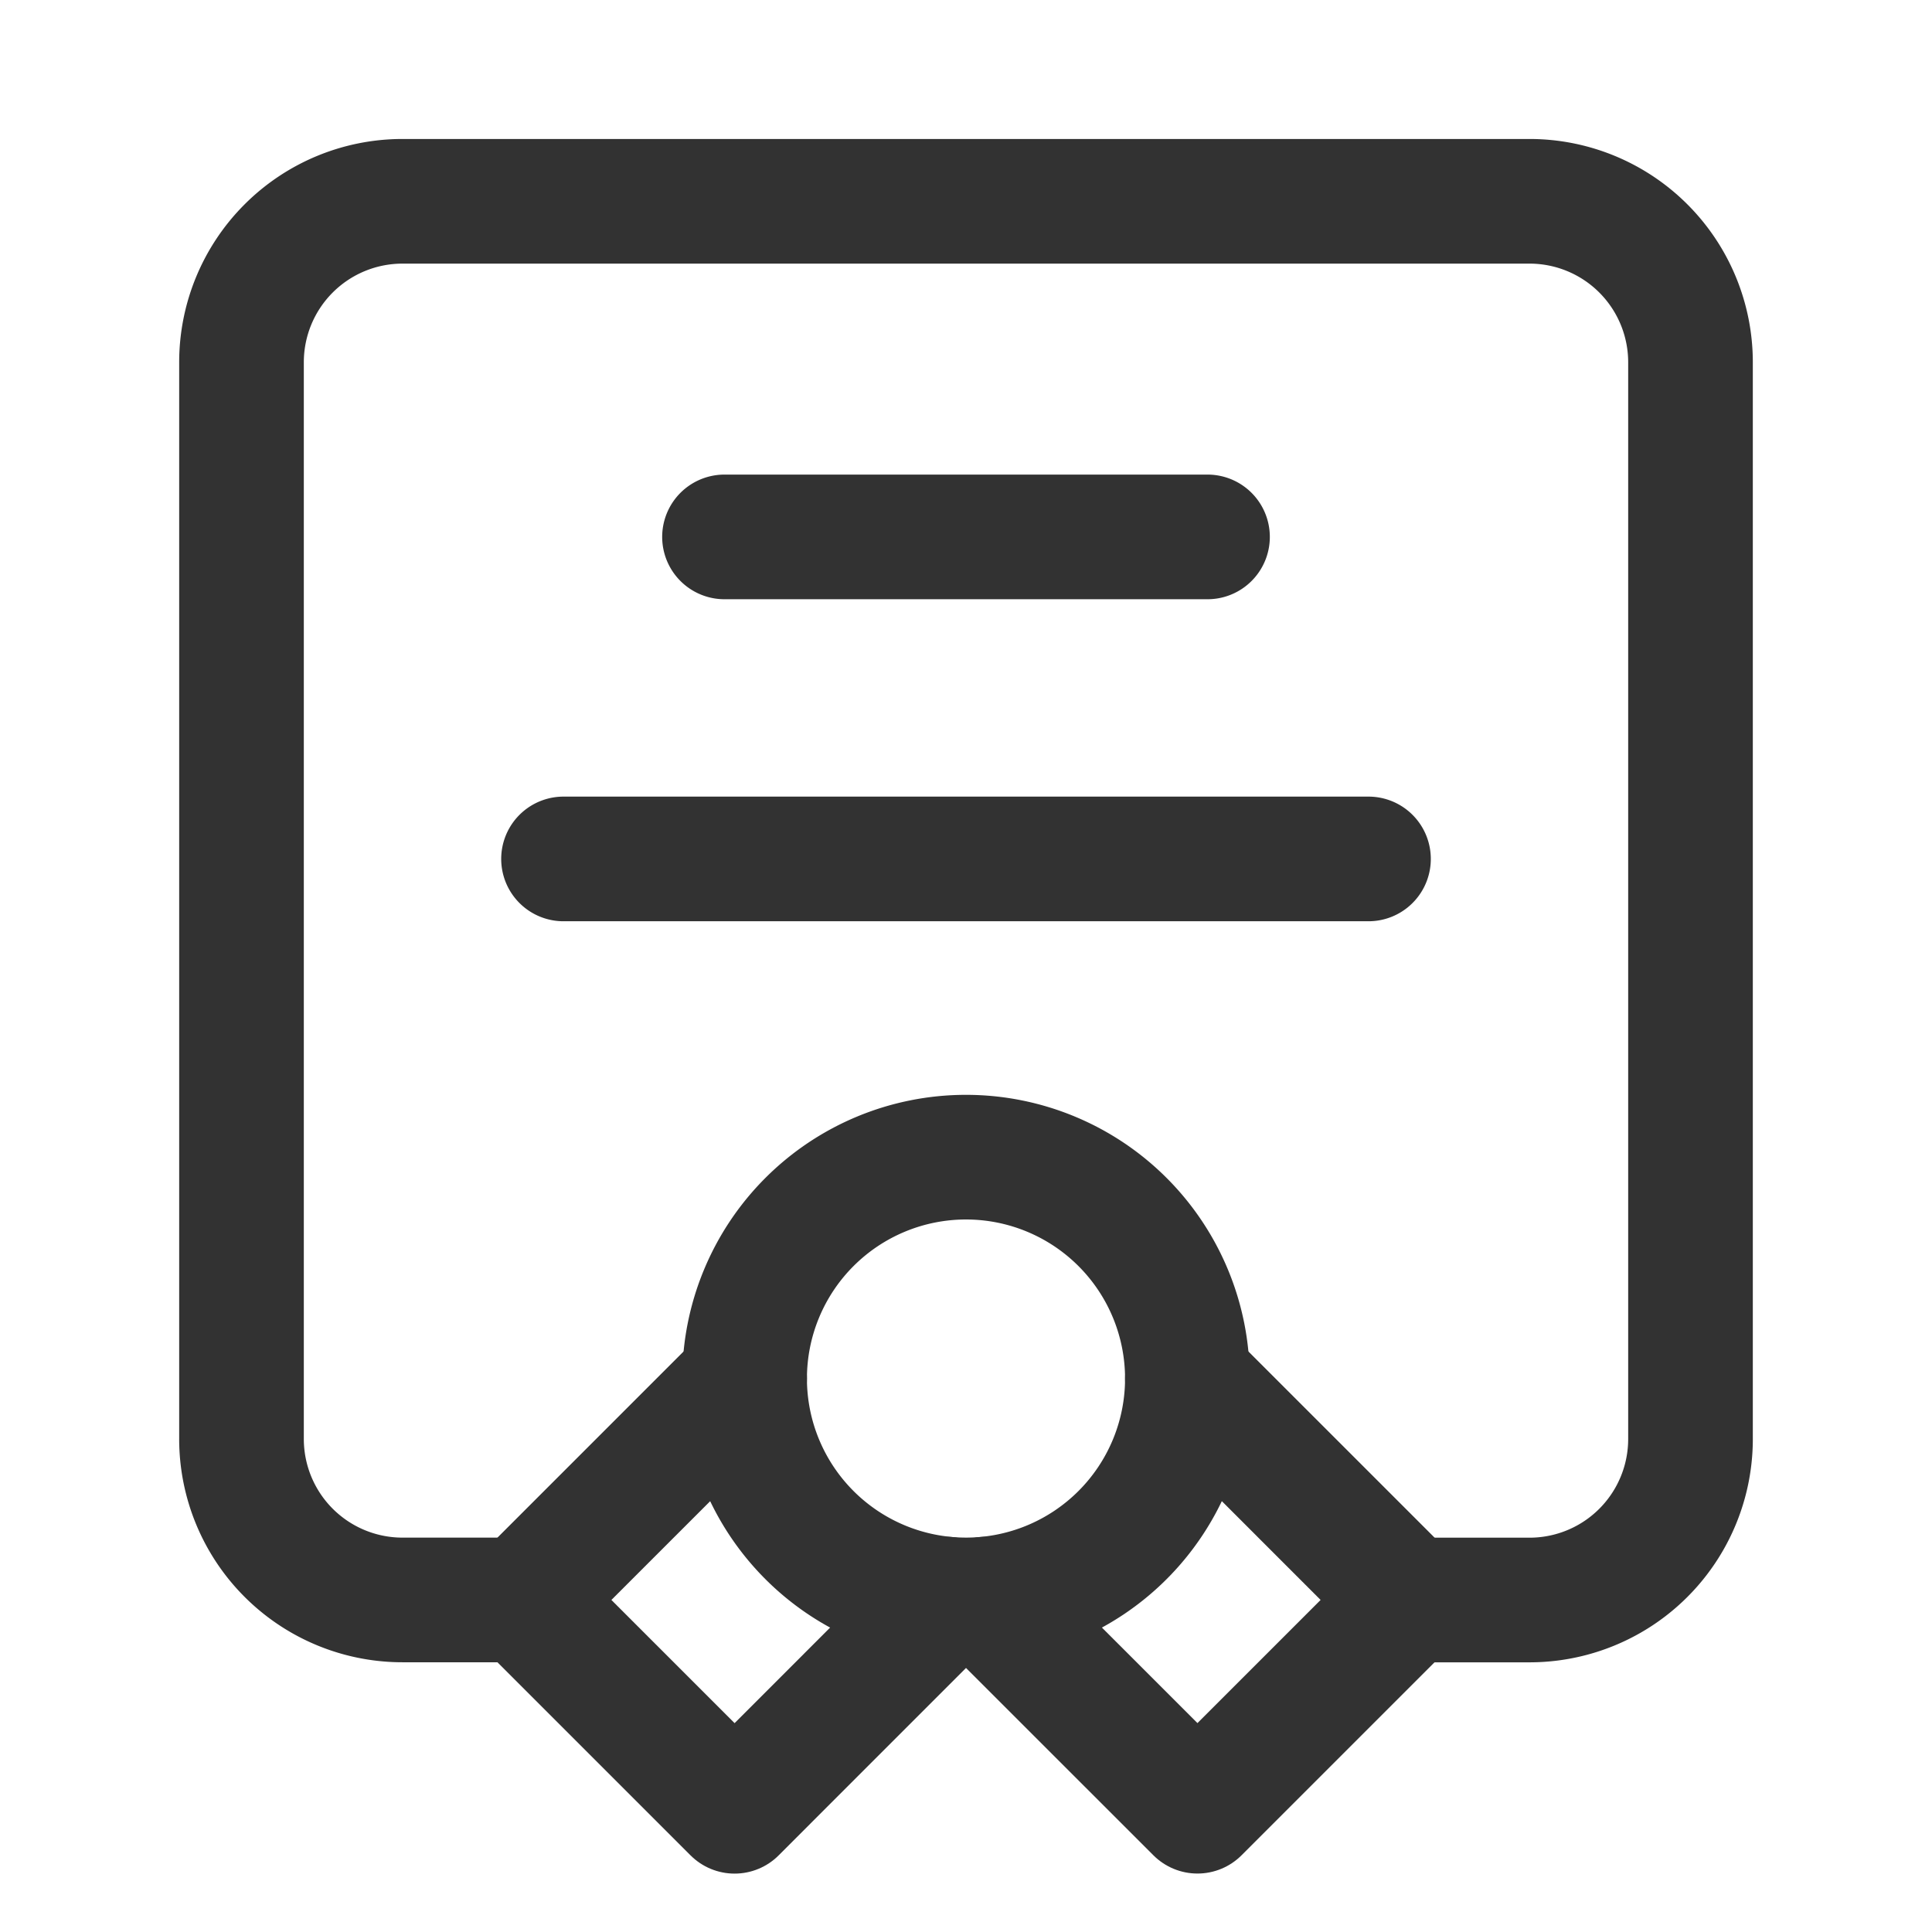 <svg width="31" height="31" fill="none" xmlns="http://www.w3.org/2000/svg"><path d="M11.625 8.615h7.75M9.042 13.782h12.916m-3.946 5.826a3.552 3.552 0 11-5.024 5.023 3.552 3.552 0 015.024-5.023" stroke="#323232" stroke-width="2" stroke-linecap="round" stroke-linejoin="round"/><path d="M19.052 22.12l3.552 3.552-3.39 3.39-3.404-3.403m-.62 0l-3.403 3.404-3.391-3.391 3.552-3.552" stroke="#323232" stroke-width="2" stroke-linecap="round" stroke-linejoin="round"/><path d="M8.396 25.672H6.458a2.583 2.583 0 01-2.583-2.584V5.813A2.583 2.583 0 016.458 3.23h18.084a2.583 2.583 0 012.583 2.583v17.276a2.583 2.583 0 01-2.583 2.584h-1.938" stroke="#323232" stroke-width="2" stroke-linecap="round" stroke-linejoin="round"/></svg>